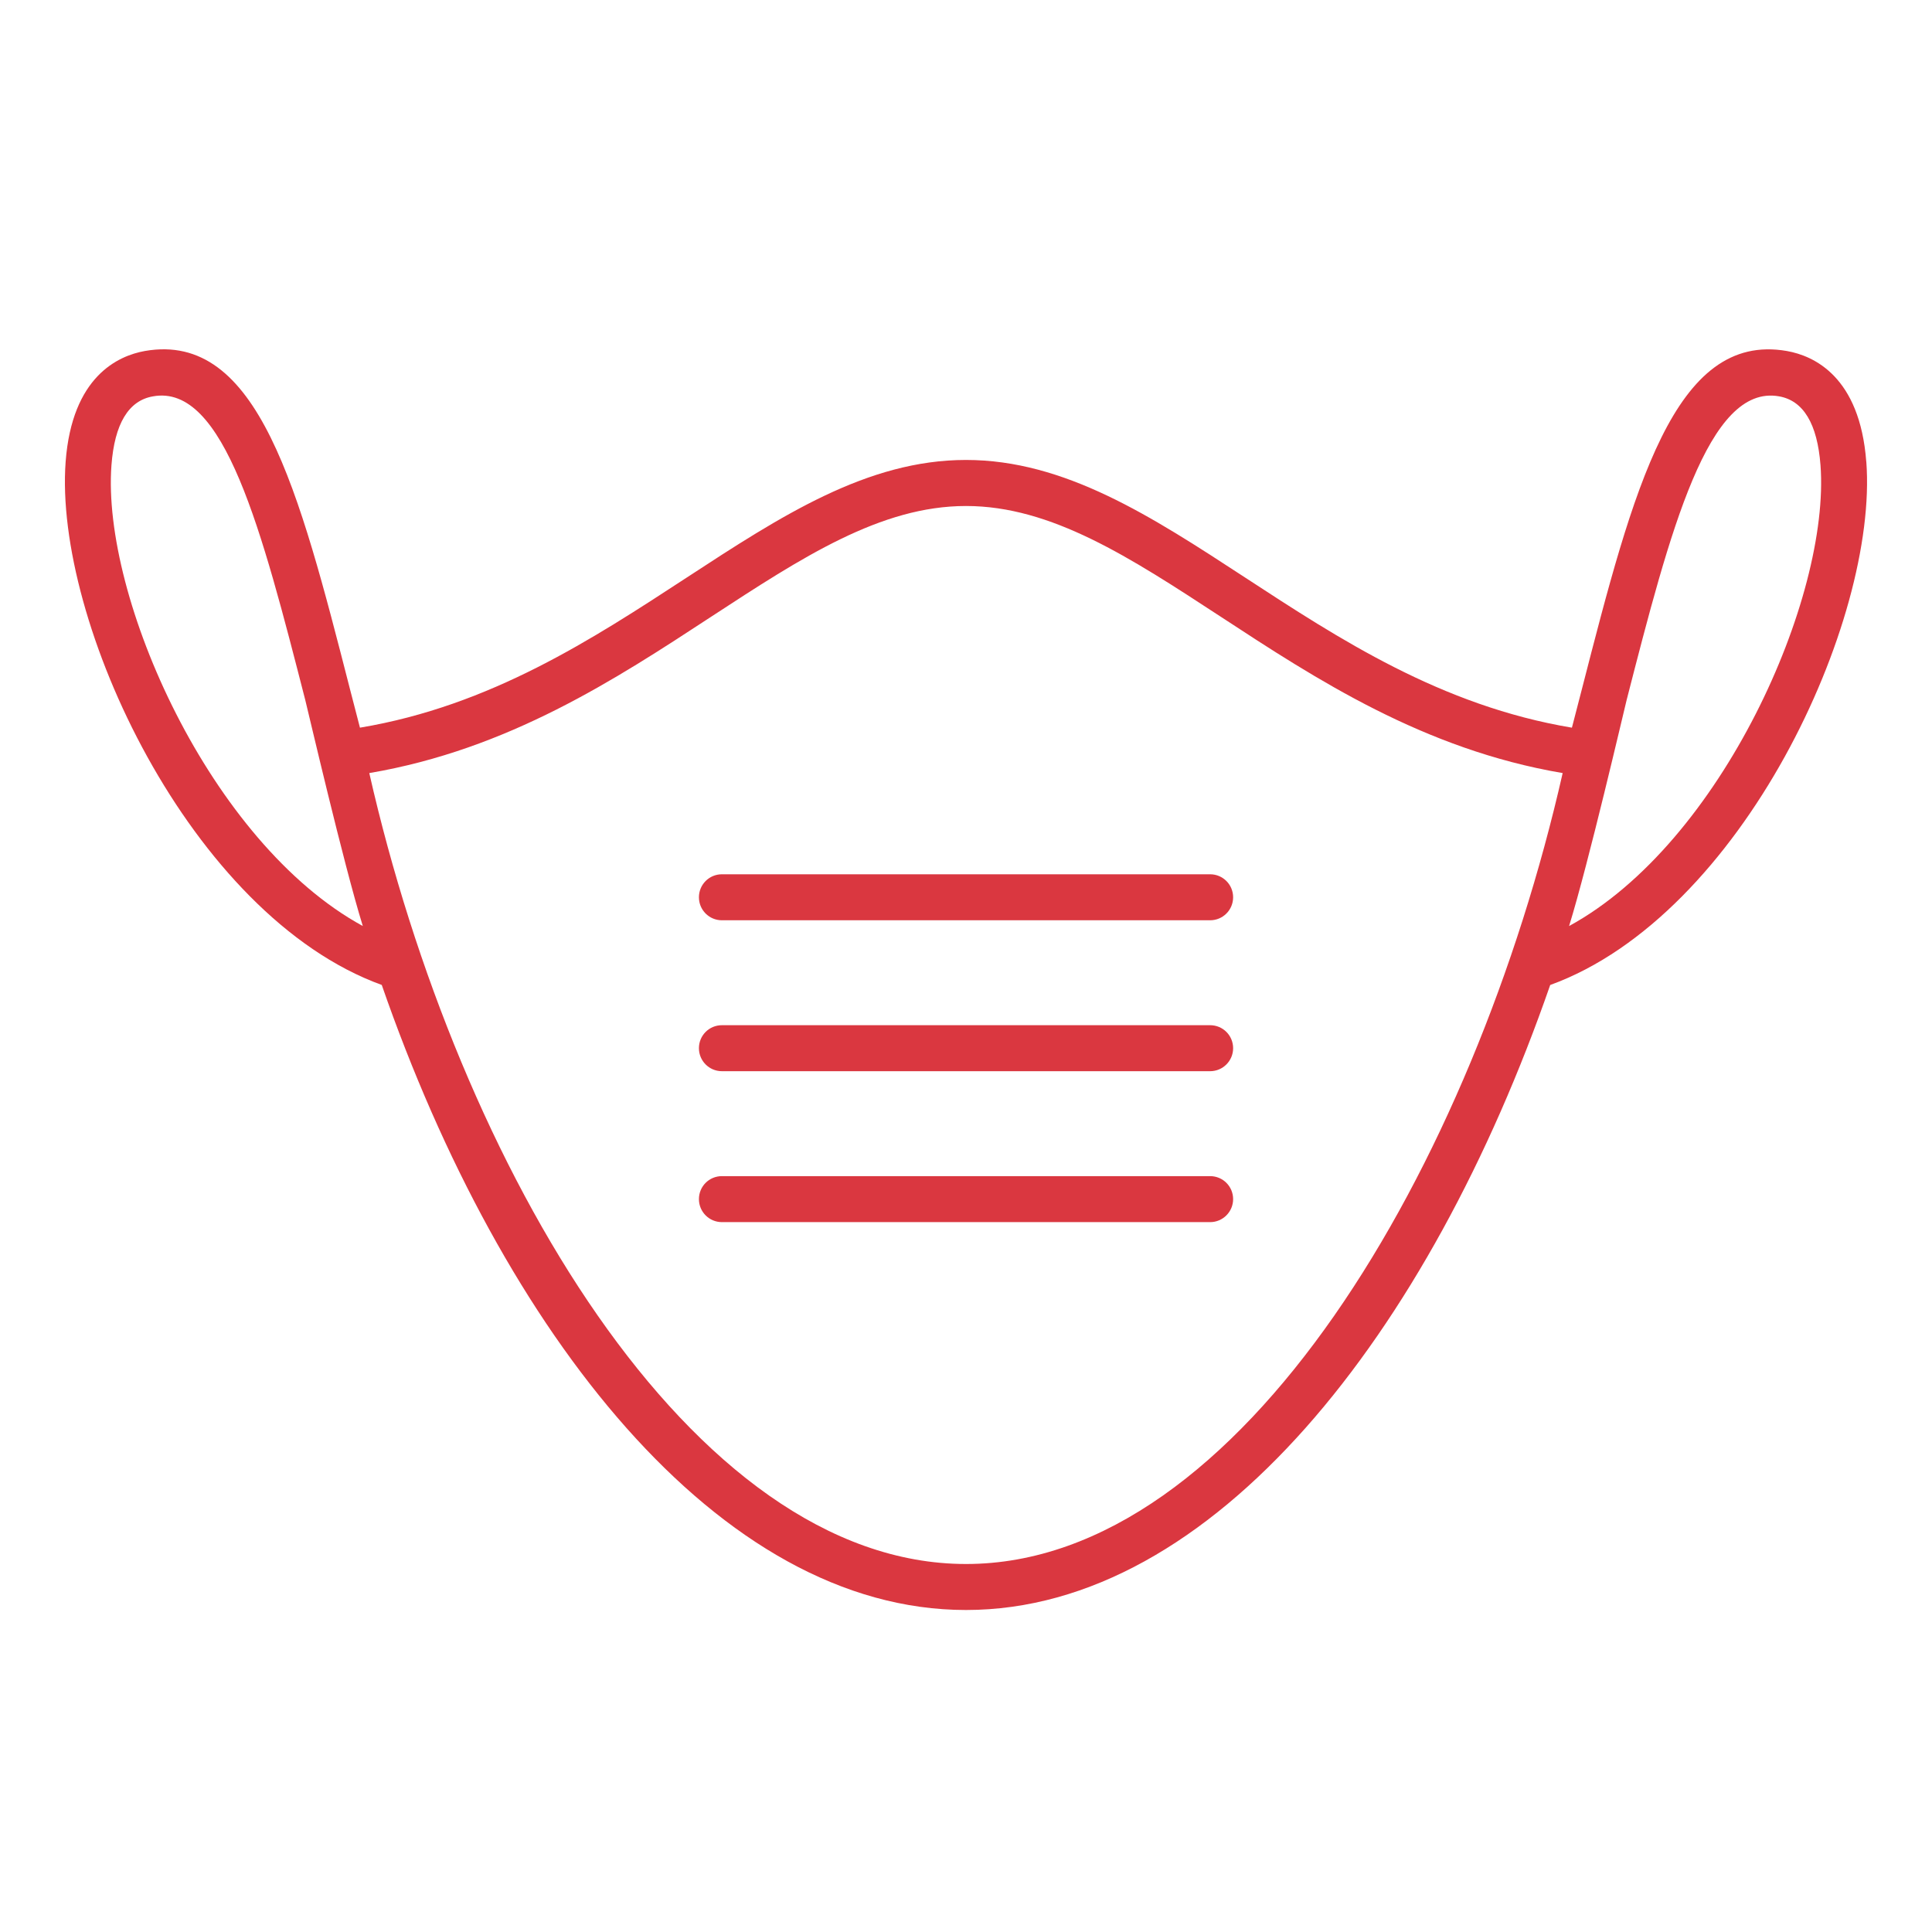 <svg xmlns="http://www.w3.org/2000/svg" width="42" height="42" viewBox="0 0 42 42">
    <g fill="none" fill-rule="evenodd">
        <path d="M0 42L42 42 42 0 0 0z"/>
        <path fill="#DA3740" d="M34.111 20.13c.422-1.362 1.19-4.671 1.25-4.91.947-3.69 1.773-6.876 3.314-6.604.53.093.832.597.901 1.497.216 2.87-2.149 8.21-5.465 10.018M21.001 34c-5.99 0-11.039-8.672-12.973-17.194 3.021-.513 5.352-2.036 7.434-3.4C17.437 12.116 19.142 11 21 11c1.857 0 3.562 1.115 5.538 2.407 2.082 1.363 4.412 2.886 7.433 3.399C32.038 25.328 26.99 34 21.001 34M2.423 10.113c.068-.9.371-1.404.9-1.496 1.551-.286 2.367 2.914 3.314 6.604.061.238.828 3.547 1.25 4.91-3.316-1.808-5.68-7.147-5.464-10.018m38.148-.076c-.14-1.853-1.14-2.302-1.724-2.406-2.455-.431-3.34 2.999-4.456 7.342-.07.276-.145.563-.219.846-5.686-.95-8.878-5.82-13.173-5.82s-7.488 4.87-13.174 5.82c-.073-.283-.149-.57-.219-.846C6.492 10.629 5.614 7.2 3.15 7.63c-.583.104-1.583.553-1.723 2.406-.26 3.458 2.707 9.865 6.872 11.376C10.925 28.979 15.627 35 21 35s10.074-6.021 12.7-13.587c4.165-1.511 7.134-7.918 6.872-11.376"/>
        <path fill="#DA3740" d="M26.307 19.006H15.694c-.278 0-.5.224-.5.5s.222.5.5.5h10.613c.277 0 .5-.224.5-.5s-.223-.5-.5-.5M26.307 22.287H15.694c-.278 0-.5.223-.5.5 0 .275.222.5.5.5h10.613c.277 0 .5-.225.5-.5 0-.277-.223-.5-.5-.5M26.307 25.568H15.694c-.278 0-.5.223-.5.5 0 .275.222.5.5.5h10.613c.277 0 .5-.225.5-.5 0-.277-.223-.5-.5-.5"/>
    </g>
</svg>
